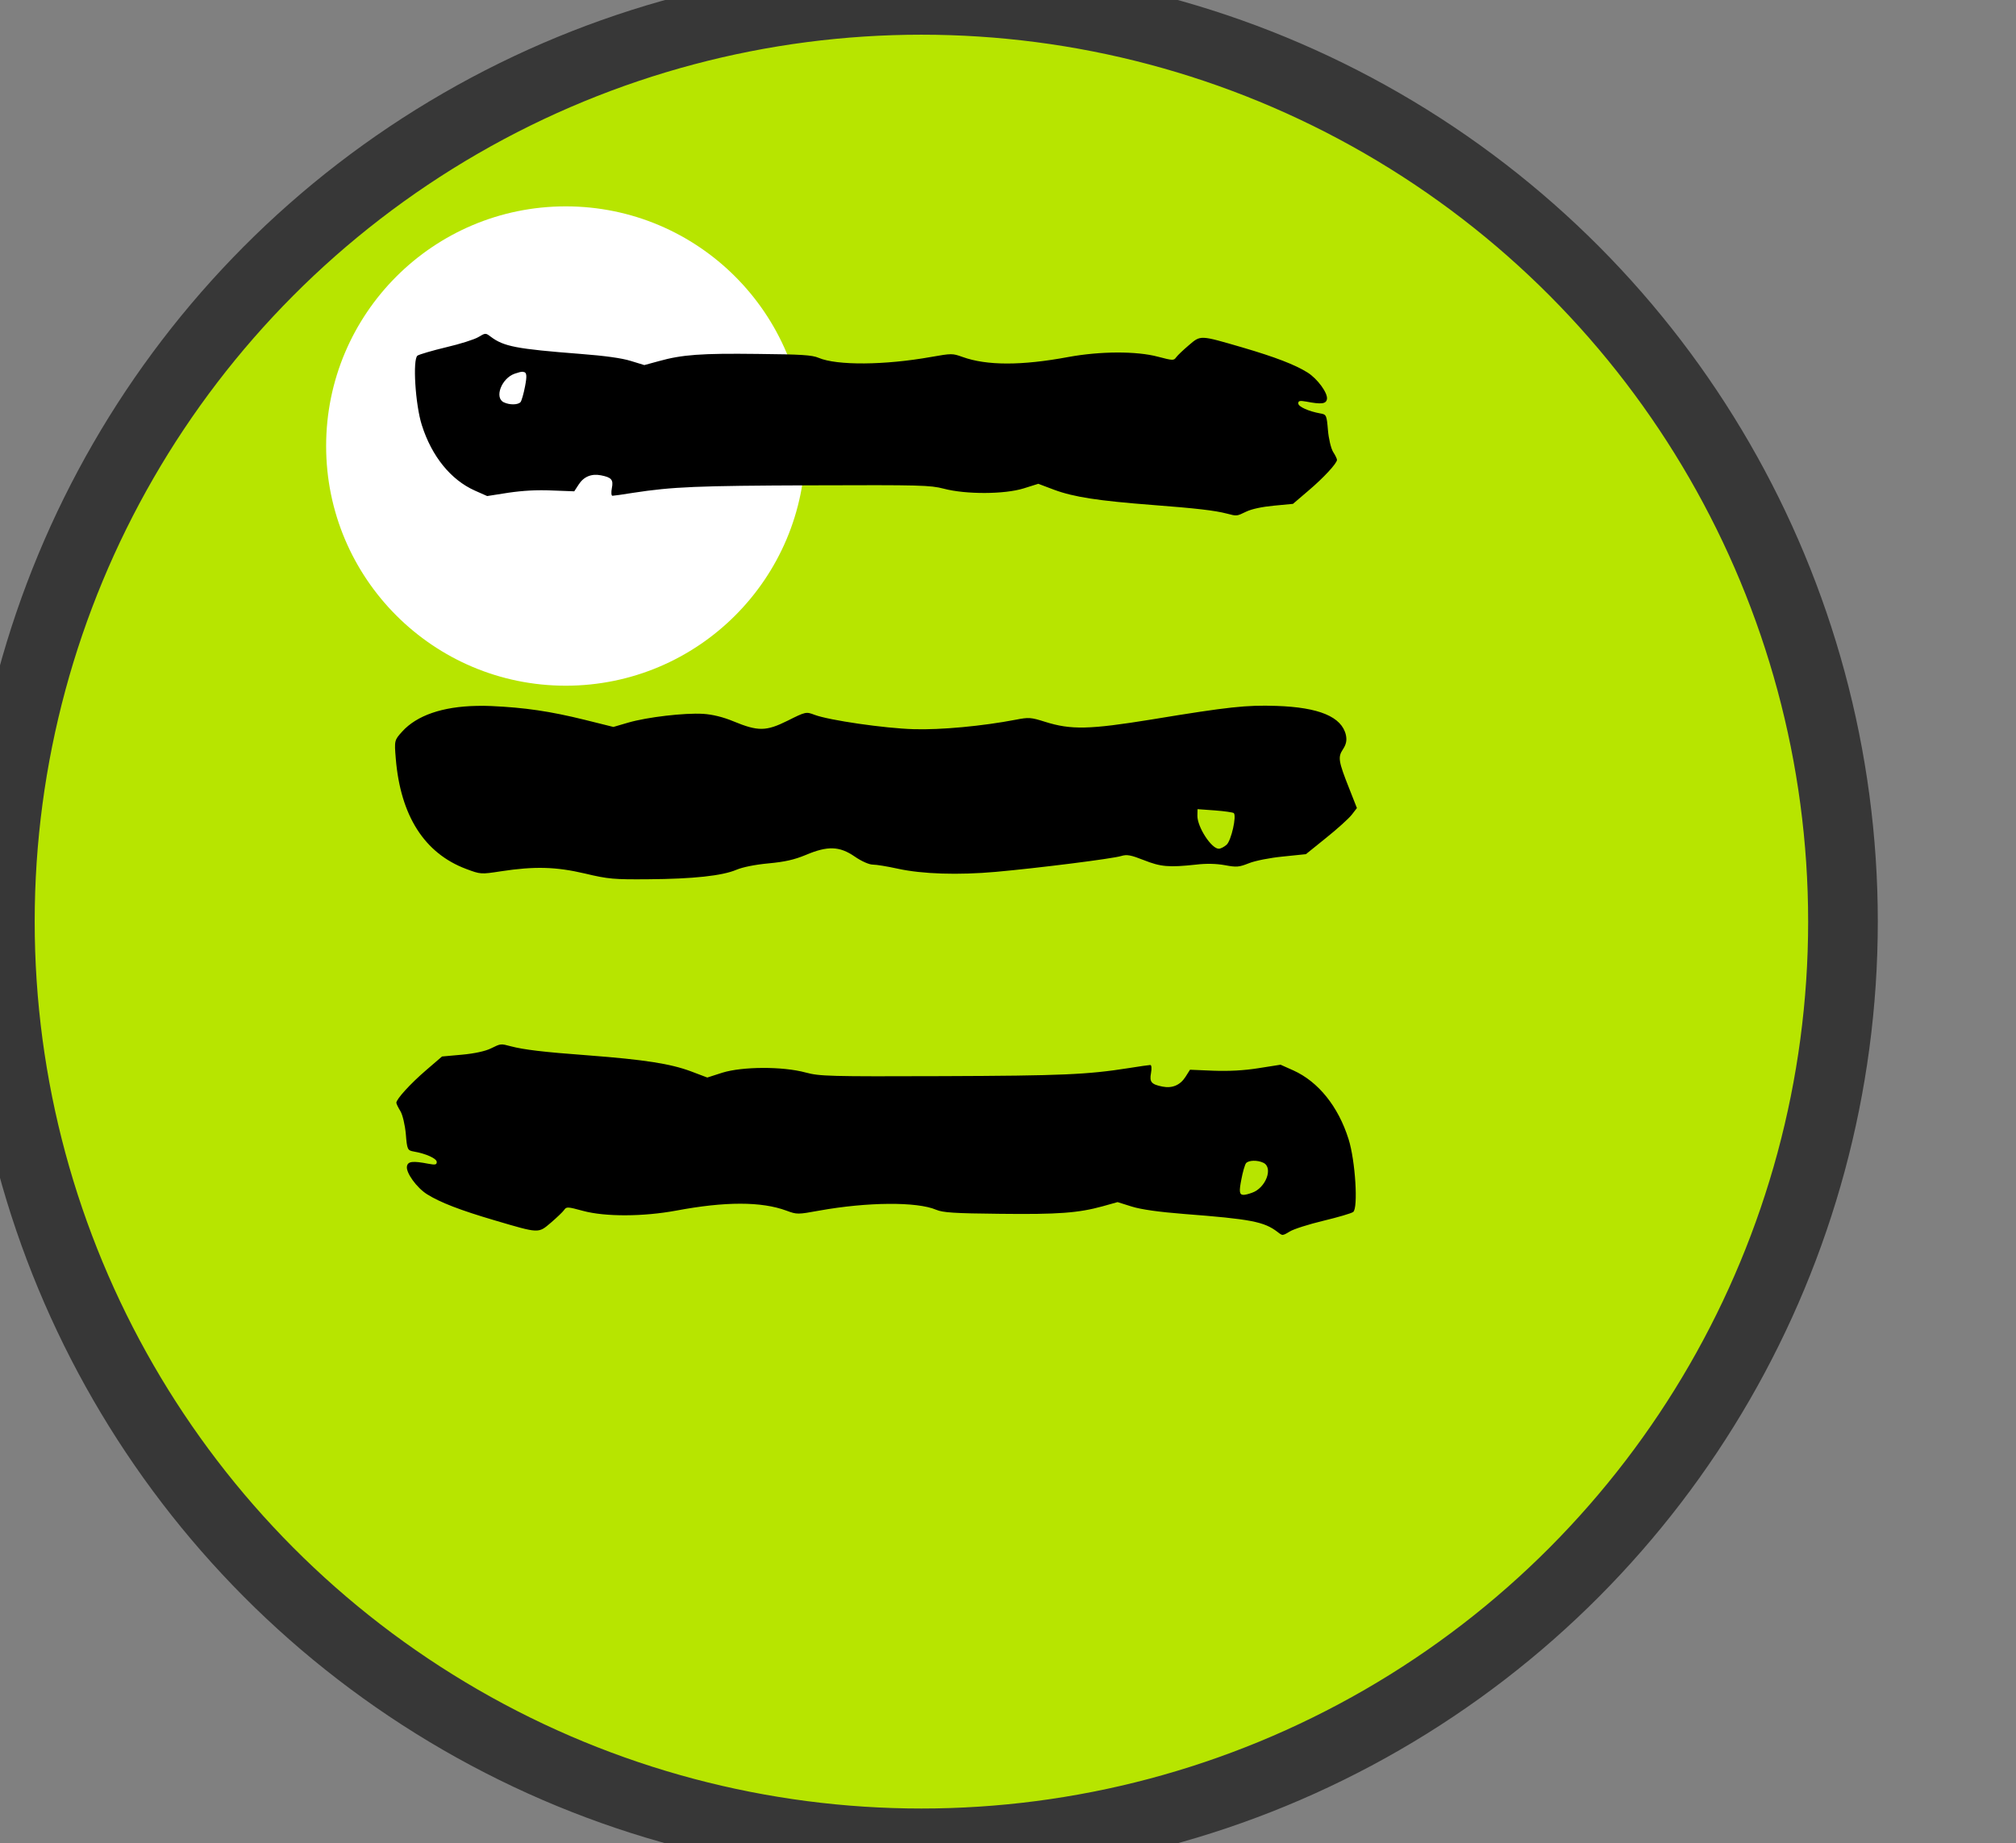<?xml version="1.0" encoding="UTF-8" standalone="no"?>
<!-- Created with Inkscape (http://www.inkscape.org/) -->

<svg
   width="14.471mm"
   height="13.229mm"
   viewBox="0 0 14.471 13.229"
   version="1.1"
   id="svg1"
   inkscape:version="1.3.2 (091e20e, 2023-11-25, custom)"
   sodipodi:docname="open.svg"
   xmlns:inkscape="http://www.inkscape.org/namespaces/inkscape"
   xmlns:sodipodi="http://sodipodi.sourceforge.net/DTD/sodipodi-0.dtd"
   xmlns="http://www.w3.org/2000/svg"
   xmlns:svg="http://www.w3.org/2000/svg">
  <rect x="0" y="0" width="14.471" height="13.229" fill="#808080" stroke="none"/>
  <sodipodi:namedview
     id="namedview1"
     pagecolor="#ffffff"
     bordercolor="#000000"
     borderopacity="0.25"
     inkscape:showpageshadow="2"
     inkscape:pageopacity="0.0"
     inkscape:pagecheckerboard="0"
     inkscape:deskcolor="#d1d1d1"
     inkscape:document-units="mm"
     inkscape:zoom="7.8312671"
     inkscape:cx="40.031836"
     inkscape:cy="11.428546"
     inkscape:window-width="1920"
     inkscape:window-height="991"
     inkscape:window-x="-9"
     inkscape:window-y="-9"
     inkscape:window-maximized="1"
     inkscape:current-layer="layer1" />
  <defs
     id="defs1" />
  <g
     inkscape:label="Layer 1"
     inkscape:groupmode="layer"
     id="layer1">
    <circle
       style="fill:#b7e500;fill-opacity:1;stroke:#373737;stroke-width:0.5;stroke-dasharray:none;stroke-opacity:1"
       id="path6"
       cx="6.614"
       cy="6.614"
       r="6.615" />
    <path
       style="fill:#b7e500;fill-opacity:1;stroke-width:0"
       d="m -6.398,11.802 c 2.788,0.715 7.331,7.226 1.127,13.067 -5.983,-2.566 -7.355,-9.673 -1.127,-13.067 z"
       id="path5-5"
       sodipodi:nodetypes="ccc" />
    <path
       id="path1"
       style="opacity:1;fill:#c2fe08;fill-opacity:1;stroke-width:0"
       d="m -7.084,9.502 c 0,3.297 -2.369,6.007 -5.536,6.492 -3.036,-0.485 -5.536,-3.195 -5.536,-6.492 0,-3.297 2.544,-6.007 5.536,-6.492 2.926,0.485 5.536,3.195 5.536,6.492 z"
       sodipodi:nodetypes="scscs" />
    <g
       id="g2"
       transform="translate(-13.903,-8.649)">
      <rect
         style="fill:#044f67;fill-opacity:0.995;stroke-width:0.182;stroke-dasharray:none"
         id="rect1-0-4"
         width="7.158"
         height="0.854"
         x="-2.77"
         y="8.179"
         transform="rotate(-45)" />
      <rect
         style="fill:#044f67;fill-opacity:0.995;stroke-width:0.182"
         id="rect1-0-4-7"
         width="7.158"
         height="0.854"
         x="-12.185"
         y="-1.236"
         transform="matrix(-0.707,-0.707,-0.707,0.707,0,0)" />
    </g>
    <circle
       style="fill:#231f0c;fill-opacity:1;stroke-width:0"
       id="path1-0"
       cx="25.449"
       cy="5.845"
       r="5.953" />
    <circle
       style="fill:#6e9200;fill-opacity:1;stroke-width:0"
       id="path1-4"
       cx="25.072"
       cy="6.331"
       r="5.424" />
    <path
       id="path1-4-4"
       style="fill:#6e9200;stroke-width:0"
       d="m 30.243,8.685 c -0.649,1.795 -3.447,3.705 -6.857,2.676 -3.154,-0.952 -3.995,-3.649 -3.397,-5.809 0.597,-2.161 4.142,-4.654 6.461,-3.232 2.3,1.411 5.163,2.578 3.794,6.365 z"
       sodipodi:nodetypes="sssss" />
    <path
       style="fill:#a1d401;fill-opacity:1;stroke-width:0"
       d="m 21.454,5.845 c 0.609,1.72 2.038,2.439 2.91,2.275 1.693,-0.318 1.564,-2.43 3.228,-2.223 1.483,0.185 2.195,1.217 1.138,3.334 -1.228,2.46 -5.228,1.989 -7.011,0.37 -1.845,-1.675 -1.27,-4.471 -0.265,-3.757 z"
       id="path3"
       sodipodi:nodetypes="cssssc" />
    <path
       style="fill:#c2fe08;fill-opacity:1;stroke-width:0"
       d="m 25.105,8.861 c 1.303,-0.069 1.931,-1.773 2.725,-1.773 0.794,0 1.182,1.902 0.106,2.699 -2.037,1.508 -4.154,0.767 -5.424,0 -1.445,-0.873 1.29,-0.857 2.593,-0.926 z"
       id="path4"
       sodipodi:nodetypes="sssss" />
    <path
       style="fill:#1a1a1a;fill-opacity:1;stroke-width:0"
       d="m 24.675,1.043 c 0,0 6.26,1.52 1.389,8.909 -4.002,-0.667 -5.741,-6.803 -1.389,-8.909 z"
       id="path5"
       sodipodi:nodetypes="ccc" />
    <g
       id="g6"
       transform="matrix(0.58,0,0,0.843,20.418,-0.126)">
      <rect
         style="fill:#ffffff;fill-opacity:1;stroke-width:0"
         id="rect6"
         width="8.185"
         height="1.059"
         x="1.861"
         y="3.461" />
      <rect
         style="fill:#ffffff;fill-opacity:1;stroke-width:0"
         id="rect6-7"
         width="8.185"
         height="1.059"
         x="1.861"
         y="5.834" />
      <rect
         style="fill:#ffffff;fill-opacity:1;stroke-width:0"
         id="rect6-9"
         width="8.185"
         height="1.059"
         x="1.861"
         y="8.206" />
    </g>
    <circle
       style="fill:#ffffff;fill-opacity:1;stroke:none;stroke-width:0;stroke-dasharray:none"
       id="path2"
       cx="4.061"
       cy="3.201"
       r="1.72" />
    <ellipse
       style="fill:#a1d401;fill-opacity:1;stroke:none;stroke-width:0;stroke-dasharray:none"
       id="path6-3"
       cx="-16.416"
       cy="1.884"
       rx="6.185"
       ry="6.615" />
    <g
       id="g1"
       transform="matrix(0.793,0,0,0.842,-8.564,0.324)"
       style="fill:#000000;fill-opacity:1">
      <rect
         style="fill:#000000;fill-opacity:1;stroke-width:0.229"
         id="rect1"
         width="7.836"
         height="1.242"
         x="1.379"
         y="2.64" />
      <rect
         style="fill:#000000;fill-opacity:1;stroke-width:0.229"
         id="rect1-0"
         width="7.836"
         height="1.242"
         x="1.379"
         y="5.729" />
      <rect
         style="fill:#000000;fill-opacity:1;stroke-width:0.229"
         id="rect1-0-7"
         width="7.836"
         height="1.242"
         x="1.379"
         y="8.818" />
    </g>
    <g
       id="g3">
      <path
         id="path10"
         style="fill:#000000;fill-opacity:1;stroke-width:0.062"
         d="m 9.207,8.862 c 0.011,-2.976e-4 0.025,-0.008 0.051,-0.024 0.029,-0.018 0.137,-0.052 0.241,-0.077 0.104,-0.025 0.2,-0.053 0.214,-0.063 C 9.75,8.672 9.729,8.329 9.68,8.175 9.606,7.94 9.463,7.763 9.284,7.682 l -0.092,-0.041 -0.159,0.025 c -0.107,0.017 -0.213,0.022 -0.325,0.018 l -0.166,-0.007 -0.033,0.052 c -0.038,0.059 -0.095,0.083 -0.165,0.069 -0.08,-0.016 -0.094,-0.033 -0.082,-0.097 0.006,-0.032 0.004,-0.058 -0.005,-0.058 -0.009,-6.5e-6 -0.078,0.01 -0.153,0.022 -0.299,0.047 -0.479,0.055 -1.336,0.058 -0.821,0.003 -0.884,0.001 -0.985,-0.026 C 5.617,7.652 5.329,7.654 5.186,7.698 L 5.077,7.733 4.958,7.688 C 4.812,7.634 4.629,7.605 4.223,7.574 3.898,7.55 3.759,7.533 3.668,7.509 c -0.076,-0.02 -0.072,-0.02 -0.144,0.015 -0.04,0.02 -0.119,0.037 -0.207,0.045 L 3.173,7.582 3.059,7.68 C 2.946,7.777 2.845,7.888 2.845,7.914 c -1.12e-5,0.007 0.013,0.034 0.029,0.06 0.016,0.026 0.033,0.099 0.039,0.164 0.009,0.112 0.012,0.118 0.057,0.126 0.087,0.015 0.165,0.05 0.165,0.075 -1.9e-6,0.02 -0.011,0.022 -0.059,0.013 -0.114,-0.022 -0.149,-0.018 -0.155,0.019 -0.008,0.045 0.071,0.154 0.145,0.2 0.094,0.059 0.24,0.115 0.485,0.187 0.322,0.095 0.312,0.094 0.403,0.017 0.042,-0.036 0.085,-0.077 0.095,-0.091 0.017,-0.025 0.025,-0.024 0.136,0.006 0.159,0.043 0.431,0.042 0.669,-0.002 0.352,-0.066 0.611,-0.066 0.791,3.716e-4 0.076,0.028 0.08,0.028 0.236,-3.313e-4 0.345,-0.062 0.701,-0.065 0.839,-0.006 0.047,0.02 0.129,0.026 0.457,0.029 0.42,0.005 0.563,-0.006 0.738,-0.054 l 0.107,-0.03 0.102,0.032 c 0.067,0.021 0.196,0.039 0.374,0.053 0.481,0.037 0.575,0.055 0.672,0.129 0.019,0.015 0.029,0.022 0.041,0.022 z M 8.925,8.575 c -0.031,-7.056e-4 -0.03,-0.03 -0.015,-0.108 0.01,-0.055 0.026,-0.109 0.034,-0.119 0.018,-0.022 0.082,-0.024 0.125,-0.003 0.072,0.035 0.017,0.181 -0.082,0.215 -0.028,0.01 -0.048,0.015 -0.062,0.015 z" />
      <path
         id="path10-7"
         style="fill:#000000;fill-opacity:1;stroke-width:0.059"
         d="m 3.483,2.396 c -0.011,2.839e-4 -0.024,0.008 -0.049,0.023 -0.028,0.017 -0.132,0.05 -0.231,0.073 -0.1,0.024 -0.192,0.051 -0.206,0.06 -0.036,0.025 -0.016,0.352 0.031,0.499 0.071,0.224 0.208,0.393 0.381,0.47 l 0.088,0.039 0.153,-0.024 C 3.753,3.521 3.855,3.515 3.962,3.52 L 4.122,3.526 4.154,3.477 C 4.19,3.421 4.245,3.398 4.313,3.411 c 0.077,0.015 0.091,0.032 0.079,0.092 -0.006,0.03 -0.004,0.055 0.004,0.055 0.008,6.2e-6 0.075,-0.009 0.147,-0.021 C 4.83,3.493 5.003,3.486 5.827,3.483 6.616,3.48 6.676,3.482 6.774,3.507 6.933,3.549 7.21,3.548 7.348,3.505 L 7.453,3.472 7.567,3.515 c 0.14,0.052 0.316,0.079 0.706,0.109 0.312,0.024 0.446,0.039 0.534,0.062 0.073,0.019 0.069,0.019 0.138,-0.014 0.039,-0.019 0.114,-0.035 0.199,-0.043 l 0.137,-0.013 0.11,-0.094 C 9.5,3.43 9.597,3.325 9.597,3.3 9.597,3.293 9.585,3.267 9.569,3.243 9.554,3.218 9.537,3.148 9.532,3.086 9.523,2.98 9.521,2.974 9.477,2.967 9.394,2.952 9.319,2.919 9.319,2.895 9.319,2.876 9.33,2.874 9.376,2.882 9.485,2.903 9.519,2.899 9.525,2.864 9.532,2.821 9.457,2.718 9.385,2.673 9.295,2.617 9.155,2.563 8.92,2.494 8.61,2.404 8.62,2.404 8.533,2.478 c -0.04,0.034 -0.081,0.073 -0.091,0.087 -0.016,0.023 -0.024,0.023 -0.13,-0.005 -0.153,-0.041 -0.414,-0.04 -0.643,0.002 -0.338,0.063 -0.587,0.062 -0.76,-3.544e-4 -0.073,-0.026 -0.077,-0.026 -0.227,3.16e-4 C 6.35,2.621 6.008,2.624 5.876,2.568 5.83,2.548 5.752,2.543 5.437,2.54 5.034,2.535 4.896,2.545 4.728,2.592 L 4.625,2.62 4.527,2.59 C 4.463,2.57 4.339,2.553 4.168,2.54 3.706,2.504 3.616,2.487 3.522,2.416 3.503,2.402 3.494,2.395 3.483,2.396 Z m 0.271,0.273 c 0.029,6.729e-4 0.029,0.029 0.015,0.103 -0.01,0.053 -0.025,0.104 -0.032,0.113 -0.017,0.021 -0.078,0.023 -0.121,0.002 -0.069,-0.033 -0.016,-0.172 0.078,-0.205 0.027,-0.009 0.046,-0.015 0.06,-0.014 z" />
      <path
         id="path8"
         style="fill:#000000;fill-opacity:1;stroke-width:0.063"
         d="M 3.419,5.066 C 3.177,5.071 2.992,5.134 2.887,5.25 c -0.056,0.062 -0.057,0.064 -0.046,0.195 0.034,0.41 0.206,0.679 0.505,0.791 0.104,0.039 0.106,0.039 0.249,0.017 0.242,-0.037 0.395,-0.033 0.604,0.016 0.168,0.04 0.207,0.043 0.454,0.041 0.322,-0.002 0.532,-0.025 0.633,-0.068 0.045,-0.019 0.134,-0.037 0.231,-0.046 0.117,-0.011 0.184,-0.026 0.266,-0.06 0.158,-0.067 0.243,-0.064 0.352,0.011 0.049,0.034 0.104,0.058 0.13,0.058 0.025,-2.577e-4 0.105,0.013 0.178,0.029 0.177,0.039 0.436,0.047 0.705,0.023 C 7.451,6.23 7.991,6.162 8.049,6.143 8.089,6.131 8.117,6.136 8.211,6.173 8.332,6.221 8.39,6.226 8.585,6.205 8.659,6.196 8.731,6.198 8.792,6.209 8.877,6.225 8.894,6.223 8.965,6.195 9.01,6.177 9.116,6.156 9.209,6.147 L 9.374,6.13 9.519,6.013 C 9.599,5.949 9.682,5.874 9.703,5.847 L 9.74,5.799 9.686,5.662 C 9.607,5.463 9.602,5.434 9.64,5.377 9.663,5.342 9.669,5.313 9.661,5.275 9.631,5.144 9.468,5.076 9.161,5.066 8.948,5.059 8.821,5.072 8.269,5.163 7.818,5.236 7.689,5.239 7.501,5.18 7.4,5.148 7.384,5.147 7.292,5.165 7.052,5.211 6.753,5.239 6.558,5.233 6.35,5.227 5.95,5.169 5.847,5.13 5.786,5.107 5.784,5.107 5.654,5.172 5.499,5.249 5.442,5.25 5.263,5.176 5.191,5.146 5.113,5.127 5.047,5.123 4.915,5.115 4.647,5.146 4.509,5.186 L 4.403,5.217 4.198,5.166 c -0.251,-0.062 -0.431,-0.088 -0.671,-0.099 -0.037,-0.002 -0.073,-0.002 -0.107,-0.001 z m 5.177,0.741 0.124,0.009 c 0.068,0.005 0.129,0.014 0.136,0.019 0.022,0.019 -0.018,0.197 -0.051,0.227 -0.018,0.016 -0.043,0.029 -0.056,0.029 C 8.696,6.092 8.594,5.935 8.595,5.854 Z" />
    </g>
  </g>
</svg>
